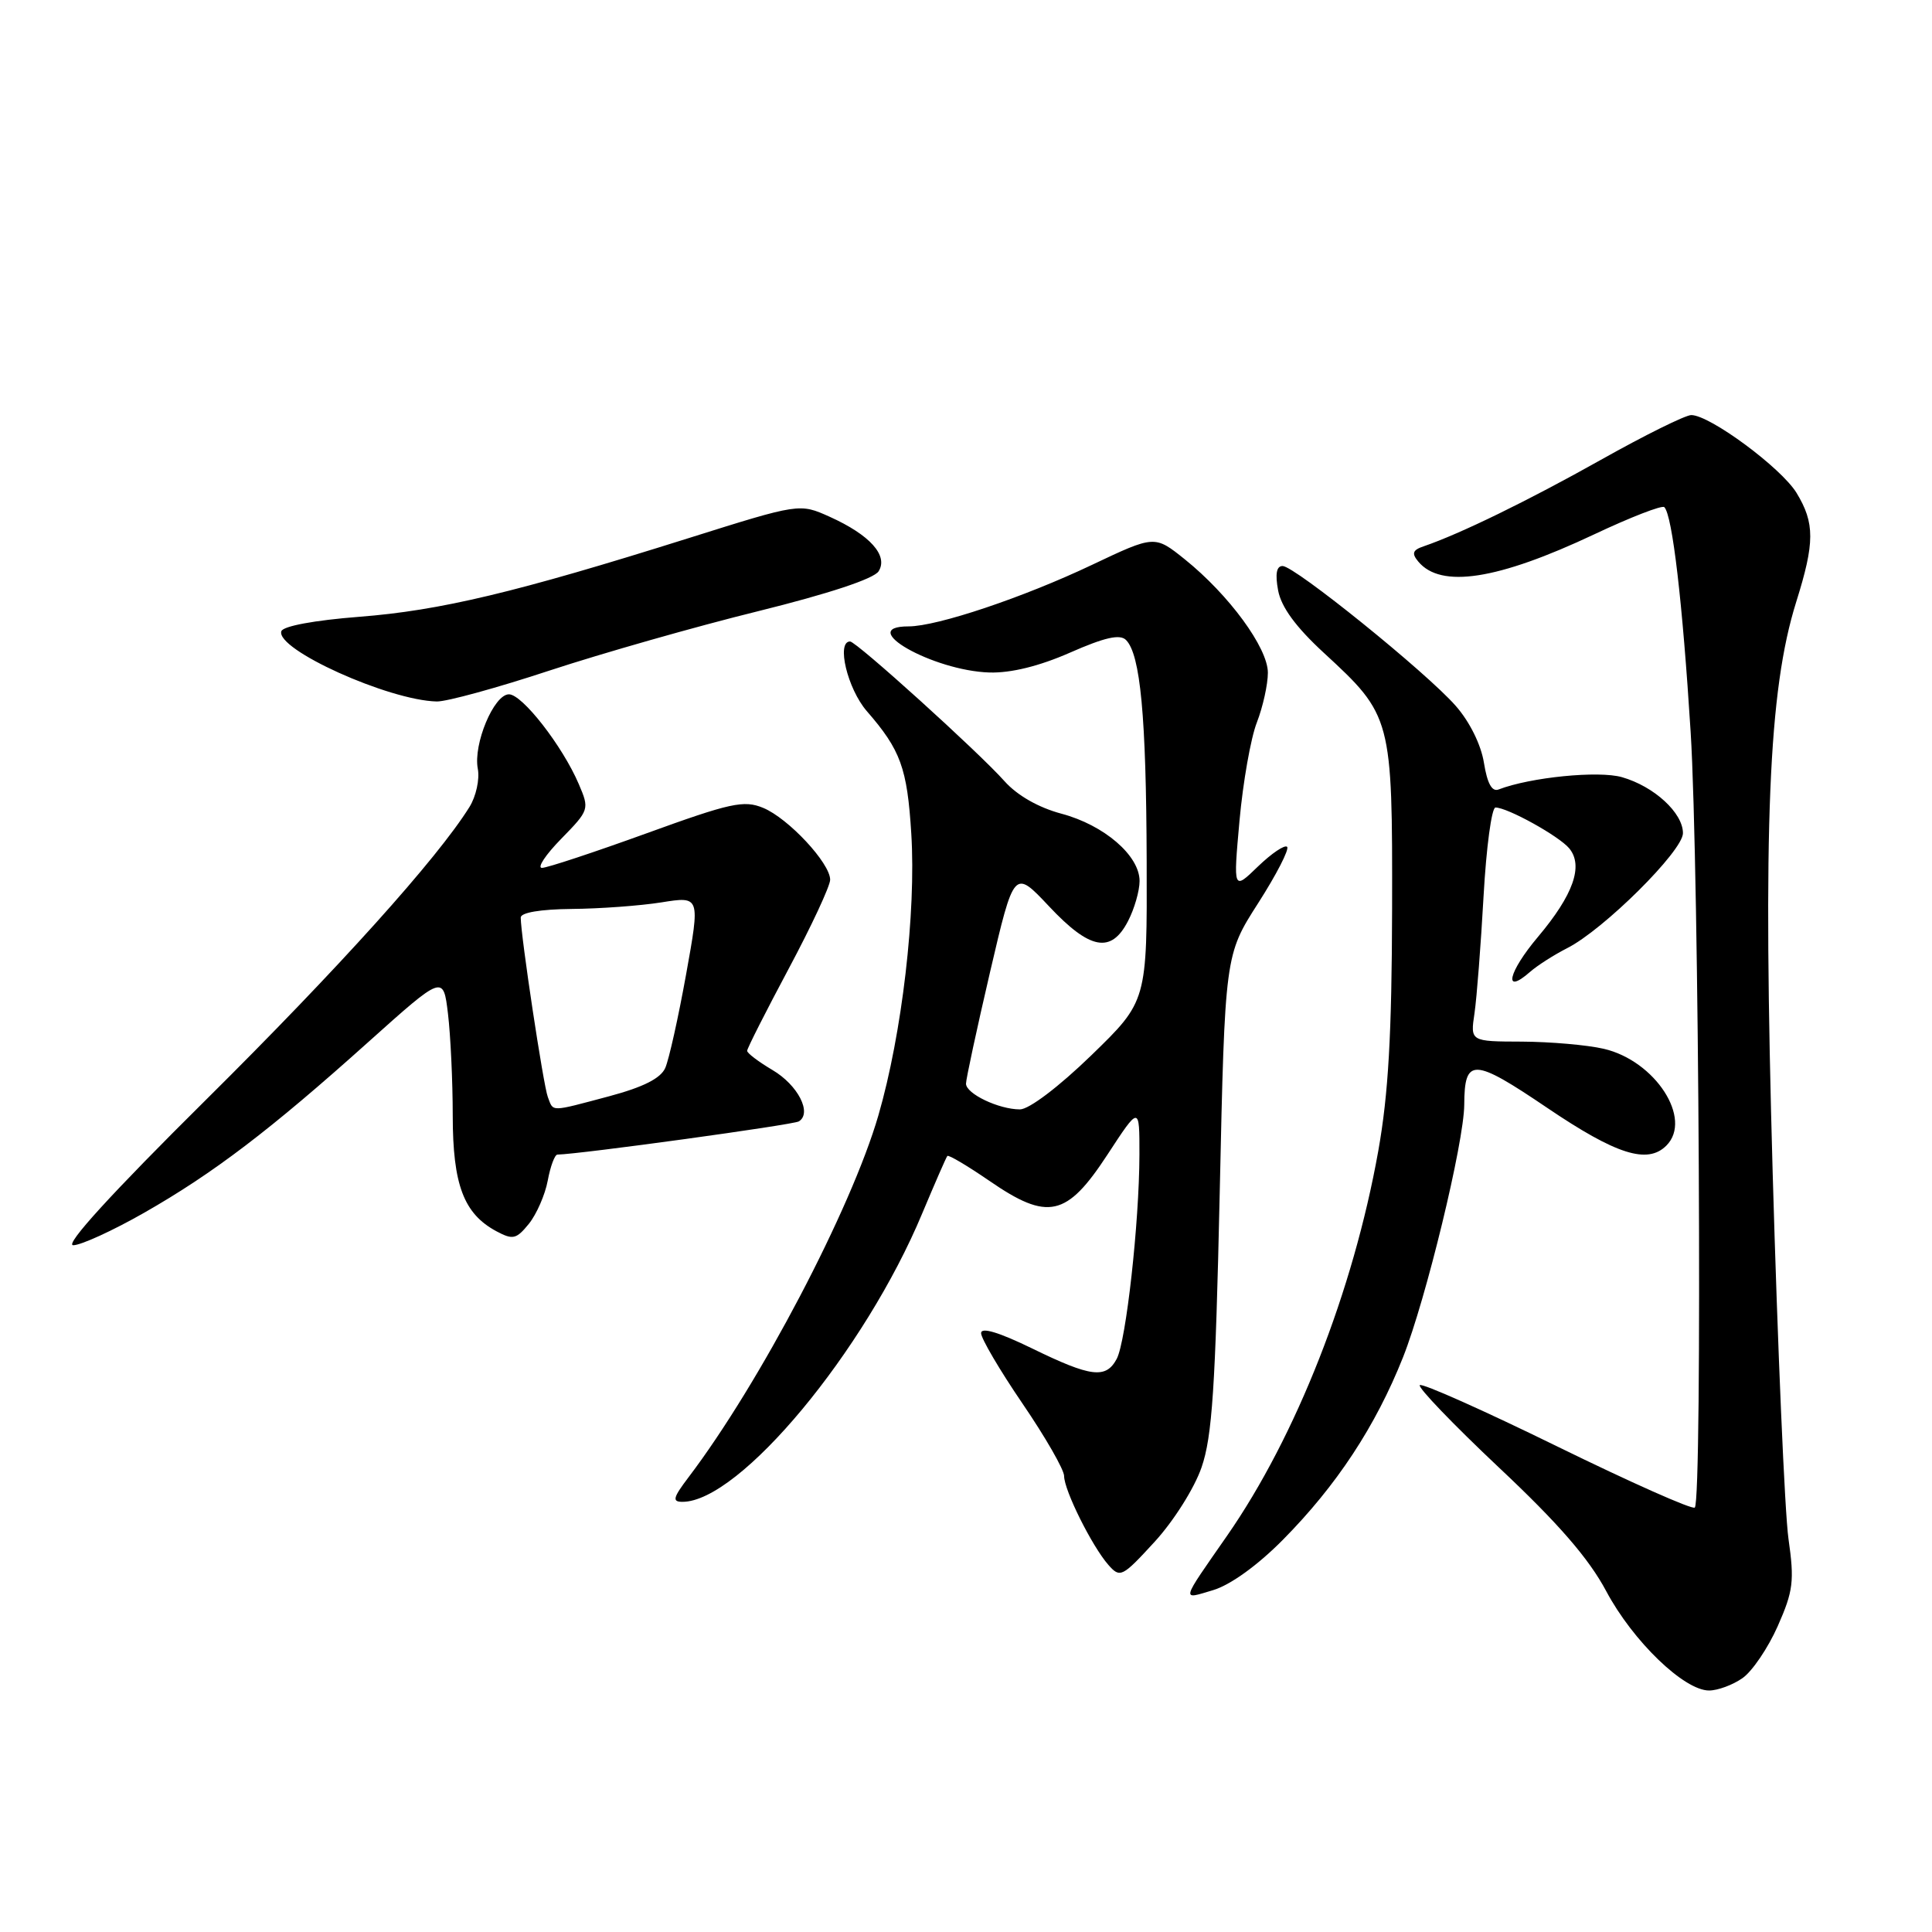 <?xml version="1.0" encoding="UTF-8" standalone="no"?>
<!DOCTYPE svg PUBLIC "-//W3C//DTD SVG 1.1//EN" "http://www.w3.org/Graphics/SVG/1.1/DTD/svg11.dtd" >
<svg xmlns="http://www.w3.org/2000/svg" xmlns:xlink="http://www.w3.org/1999/xlink" version="1.1" viewBox="0 0 256 256">
 <g >
 <path fill="currentColor"
d=" M 230.89 222.36 C 232.18 221.46 234.28 218.36 235.56 215.47 C 237.62 210.81 237.78 209.50 236.98 203.88 C 236.49 200.40 235.55 178.60 234.89 155.45 C 233.59 109.40 234.32 91.52 238.01 79.75 C 240.48 71.89 240.48 69.31 238.05 65.31 C 236.02 61.99 226.57 55.00 224.10 55.00 C 223.32 55.00 217.91 57.68 212.09 60.95 C 202.45 66.36 193.49 70.73 188.64 72.39 C 187.18 72.88 187.03 73.33 187.92 74.40 C 190.91 78.01 198.44 76.84 211.25 70.80 C 216.06 68.53 220.24 66.91 220.53 67.20 C 221.60 68.26 222.95 79.85 224.02 97.00 C 225.14 114.90 225.59 198.74 224.57 199.76 C 224.26 200.07 216.06 196.42 206.34 191.66 C 196.62 186.90 188.43 183.24 188.13 183.54 C 187.84 183.83 192.55 188.74 198.60 194.44 C 206.51 201.87 210.53 206.51 212.84 210.85 C 216.36 217.45 223.14 224.00 226.46 224.00 C 227.61 224.00 229.61 223.26 230.89 222.36 Z  M 170.00 204.02 C 177.11 196.83 182.27 188.99 185.91 179.84 C 188.94 172.20 193.99 151.38 194.02 146.38 C 194.05 140.11 195.21 140.16 205.02 146.80 C 214.17 152.99 218.30 154.30 220.80 151.80 C 224.33 148.27 219.33 140.55 212.50 138.97 C 210.30 138.46 205.42 138.04 201.66 138.02 C 194.82 138.00 194.82 138.00 195.38 134.25 C 195.68 132.19 196.22 125.21 196.58 118.75 C 196.94 112.29 197.65 107.00 198.16 107.00 C 199.75 107.00 206.57 110.78 207.93 112.41 C 209.84 114.72 208.48 118.57 203.79 124.14 C 199.83 128.83 199.13 131.95 202.74 128.78 C 203.71 127.93 205.92 126.52 207.65 125.64 C 212.48 123.20 223.00 112.75 223.00 110.40 C 223.00 107.71 219.18 104.20 214.92 102.98 C 211.83 102.09 202.78 102.99 198.57 104.61 C 197.69 104.95 197.07 103.81 196.63 101.08 C 196.25 98.68 194.73 95.62 192.89 93.53 C 188.99 89.08 171.55 75.00 169.95 75.00 C 169.14 75.00 168.95 76.05 169.36 78.25 C 169.78 80.46 171.72 83.10 175.41 86.50 C 184.43 94.81 184.51 95.11 184.46 120.50 C 184.42 137.05 183.97 144.98 182.63 152.50 C 179.31 171.07 171.75 190.32 162.59 203.50 C 156.37 212.45 156.50 211.96 160.75 210.70 C 163.04 210.01 166.64 207.42 170.00 204.02 Z  M 159.21 194.44 C 160.62 190.38 161.05 183.88 161.62 158.02 C 162.31 126.54 162.31 126.54 166.72 119.66 C 169.14 115.88 170.86 112.53 170.55 112.21 C 170.23 111.90 168.50 113.07 166.69 114.81 C 163.41 117.99 163.41 117.99 164.24 108.75 C 164.70 103.66 165.73 97.80 166.54 95.73 C 167.34 93.66 168.00 90.69 168.00 89.14 C 168.00 85.85 162.86 78.83 156.99 74.11 C 153.00 70.91 153.00 70.91 144.69 74.85 C 135.62 79.16 124.18 83.00 120.39 83.00 C 113.28 83.00 123.60 88.88 131.11 89.11 C 133.96 89.19 137.71 88.27 141.80 86.47 C 146.39 84.45 148.40 84.00 149.20 84.80 C 151.11 86.71 151.88 94.91 151.94 114.08 C 152.00 132.66 152.00 132.66 144.61 139.83 C 140.30 144.01 136.35 147.00 135.15 147.00 C 132.35 147.00 128.00 144.93 128.00 143.59 C 128.00 142.99 129.43 136.35 131.18 128.83 C 134.37 115.17 134.37 115.17 138.99 120.08 C 144.41 125.86 147.23 126.39 149.47 122.05 C 150.31 120.43 151.00 118.04 151.00 116.74 C 151.00 113.37 146.31 109.33 140.65 107.82 C 137.61 107.01 134.79 105.40 133.11 103.52 C 129.67 99.65 113.47 85.00 112.64 85.00 C 110.79 85.00 112.30 91.27 114.85 94.22 C 119.34 99.38 120.21 101.76 120.75 110.46 C 121.40 120.91 119.53 136.96 116.39 147.80 C 112.79 160.19 100.66 183.33 91.23 195.75 C 89.17 198.47 89.04 199.00 90.43 199.00 C 98.00 199.00 114.59 179.04 122.20 160.78 C 123.88 156.78 125.37 153.35 125.53 153.17 C 125.69 152.99 128.20 154.48 131.10 156.47 C 138.85 161.81 141.34 161.26 146.74 153.00 C 150.99 146.50 150.99 146.50 150.98 153.00 C 150.96 162.03 149.21 177.73 147.97 180.06 C 146.54 182.73 144.57 182.49 136.75 178.67 C 132.35 176.53 130.00 175.82 130.00 176.65 C 130.00 177.35 132.47 181.56 135.50 186.00 C 138.53 190.44 141.00 194.75 141.00 195.58 C 141.00 197.47 144.70 204.89 146.86 207.35 C 148.42 209.12 148.68 209.00 153.00 204.29 C 155.51 201.55 158.26 197.20 159.21 194.44 Z  M 19.08 160.71 C 28.27 155.47 35.83 149.72 48.82 138.06 C 58.74 129.17 58.74 129.17 59.36 134.33 C 59.70 137.17 59.99 143.26 59.99 147.85 C 60.00 156.99 61.45 160.83 65.78 163.15 C 67.96 164.31 68.41 164.21 70.08 162.16 C 71.10 160.89 72.23 158.31 72.58 156.43 C 72.93 154.54 73.51 152.99 73.86 152.99 C 76.90 152.93 105.10 149.05 105.85 148.59 C 107.64 147.49 105.73 143.77 102.35 141.78 C 100.51 140.69 99.00 139.55 99.00 139.24 C 99.00 138.92 101.48 134.03 104.50 128.37 C 107.53 122.70 110.00 117.39 110.00 116.57 C 110.00 114.37 104.46 108.43 101.13 107.05 C 98.57 105.99 96.83 106.37 85.64 110.43 C 78.71 112.94 72.48 115.00 71.81 115.00 C 71.14 115.00 72.29 113.26 74.37 111.14 C 78.09 107.33 78.12 107.23 76.69 103.89 C 74.53 98.84 69.20 92.00 67.44 92.00 C 65.45 92.00 62.69 98.59 63.31 101.86 C 63.58 103.25 63.08 105.53 62.20 106.94 C 57.93 113.79 44.86 128.31 27.27 145.75 C 14.78 158.13 8.51 165.00 9.70 165.00 C 10.72 165.00 14.94 163.07 19.08 160.71 Z  M 72.85 88.84 C 79.79 86.56 92.20 83.02 100.44 80.99 C 109.81 78.67 115.79 76.69 116.42 75.70 C 117.73 73.62 115.27 70.88 109.95 68.48 C 105.95 66.68 105.95 66.68 91.23 71.31 C 68.38 78.50 58.33 80.90 47.58 81.73 C 41.68 82.19 37.51 82.96 37.28 83.64 C 36.49 86.03 51.47 92.80 57.87 92.95 C 59.18 92.98 65.92 91.13 72.85 88.84 Z  M 72.59 145.36 C 72.00 143.84 69.00 123.95 69.00 121.58 C 69.00 120.92 71.63 120.48 75.75 120.44 C 79.46 120.41 84.81 120.02 87.64 119.57 C 92.78 118.75 92.78 118.75 90.91 129.12 C 89.88 134.83 88.64 140.40 88.15 141.51 C 87.54 142.89 85.24 144.05 80.72 145.26 C 72.79 147.37 73.35 147.36 72.59 145.36 Z "/>
</g>
</svg>